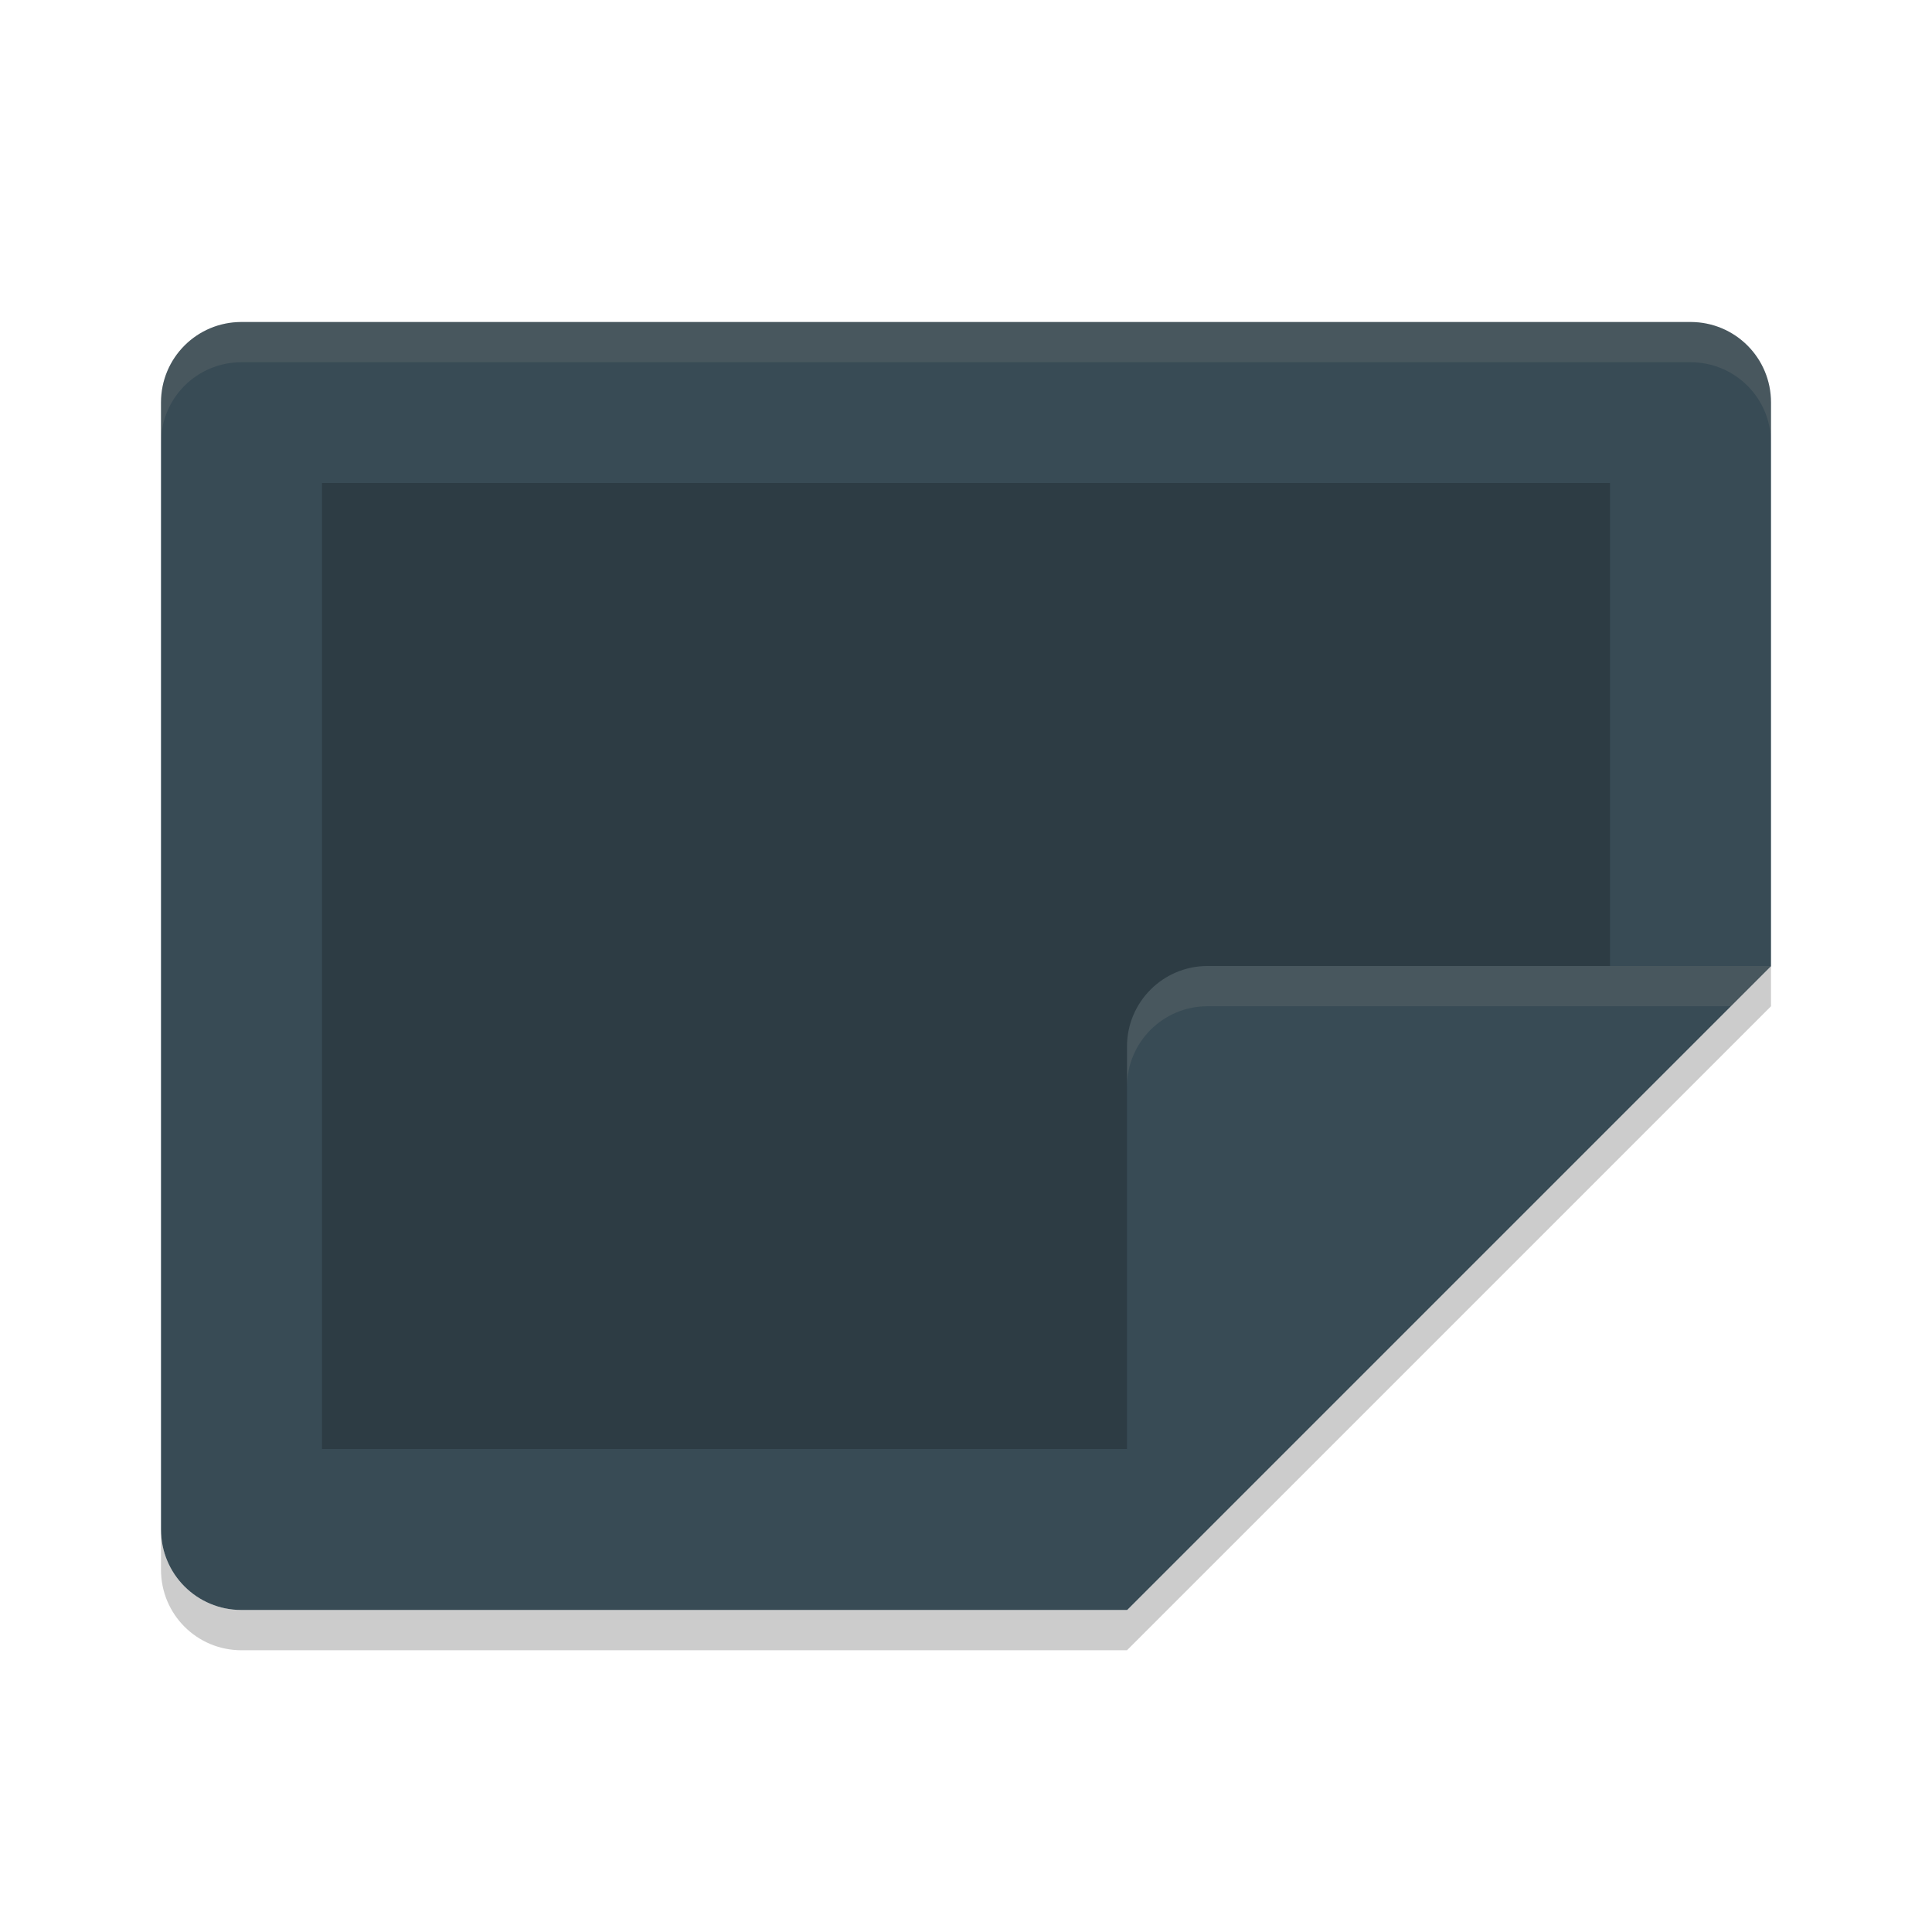 <svg xmlns="http://www.w3.org/2000/svg" width="24" height="24" version="1">
 <path style="opacity:0.2" d="M 22,12 14,20 3,20 C 2.446,20 2,19.554 2,19 l 0,0.5 c 0,0.554 0.446,1 1,1 l 11,0 8,-8 0,-0.5 z"/>
 <path style="fill:#384b55" d="M 22,12 22,5 C 22,4.446 21.554,4 21,4 L 3,4 C 2.446,4 2,4.446 2,5 l 0,14 c 0,0.554 0.446,1 1,1 l 11,0 z"/>
 <path style="opacity:0.2" d="M 20,12.906 20,6 4,6 4,18 14.909,18 Z"/>
 <path style="opacity:0.1;fill:#d3c6aa" d="M 3,4 C 2.446,4 2,4.446 2,5 l 0,0.5 c 0,-0.554 0.446,-1 1,-1 l 18,0 c 0.554,0 1,0.446 1,1 L 22,5 C 22,4.446 21.554,4 21,4 L 3,4 Z"/>
 <path style="fill:#384b55" d="m 22,12 -7,0 c -0.552,0 -1,0.448 -1,1 l 0,7 z"/>
 <path style="opacity:0.1;fill:#d3c6aa" d="m 15,12 c -0.552,0 -1,0.448 -1,1 l 0,0.5 c 0,-0.552 0.448,-1 1,-1 l 6.5,0 0.5,-0.5 -7,0 z"/>
</svg>

